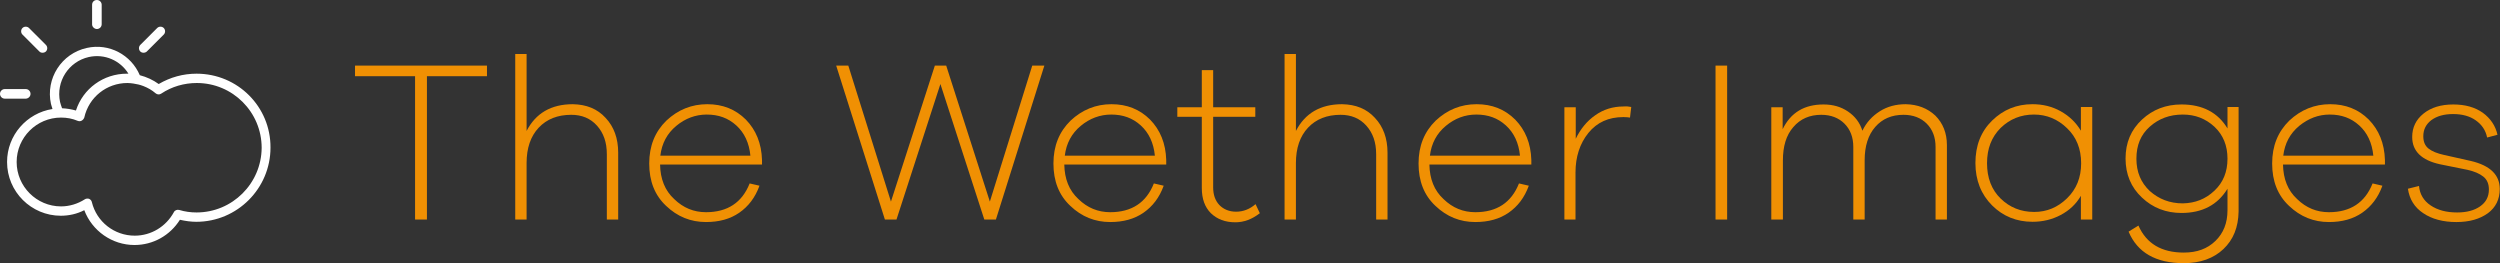 <?xml version="1.0" encoding="utf-8"?>
<!-- Generator: Adobe Illustrator 21.0.1, SVG Export Plug-In . SVG Version: 6.00 Build 0)  -->
<svg version="1.1" id="Lager_1" xmlns="http://www.w3.org/2000/svg" xmlns:xlink="http://www.w3.org/1999/xlink" x="0px" y="0px"
	 viewBox="0 0 990.8 104.3" style="enable-background:new 0 0 990.8 104.3;" xml:space="preserve">
<rect x="0" y="0" width="990.8" height="104.3" fill="#333333" stroke="none"/>
<style type="text/css">
	.st0{fill:#F09003;}
	.st1{fill:#FFFFFF;}
</style>
<g>
	<g>
		<path class="st0" d="M169.2,30.2V87h-4.7V30.2h-23.8V26H193v4.2H169.2z"/>
		<path class="st0" d="M240,46.7c3.3,3.5,5,8.1,5,13.8V87h-4.5V61.1c0-4.7-1.3-8.4-3.9-11.3c-2.6-2.9-6-4.3-10.2-4.3
			c-5.4,0-9.7,1.7-12.9,5.1s-4.8,8.1-4.8,14V87h-4.5V21.4h4.5v30.5c3.6-7,9.7-10.6,18.3-10.6C232.4,41.4,236.7,43.1,240,46.7z"/>
		<path class="st0" d="M301.9,65.2h-40.3c0.1,5.7,1.9,10.3,5.6,13.7c3.6,3.5,7.8,5.2,12.6,5.2c8.5,0,14.3-3.8,17.3-11.4l3.9,0.9
			c-1.7,4.7-4.4,8.2-8,10.7c-3.6,2.5-8,3.7-13.2,3.7c-6,0-11.3-2.1-15.8-6.4c-4.5-4.2-6.7-9.8-6.7-16.8c0-7,2.3-12.6,6.8-17
			c4.6-4.3,10-6.5,16.2-6.5c6.1,0,11.2,2,15.3,6.1c4,4.1,6.2,9.4,6.4,16V65.2z M268,49.9c-3.6,3-5.7,6.9-6.3,11.8h35.7
			c-0.5-5.1-2.4-9.1-5.6-12c-3.2-2.9-7-4.3-11.7-4.3C275.7,45.4,271.6,46.9,268,49.9z"/>
		<path class="st0" d="M394.7,87h-4.6l-17.4-53.7L355.3,87h-4.6l-19.3-61h4.8l16.9,53.9L370.5,26h4.5l17.3,53.9L409.1,26h4.8
			L394.7,87z"/>
		<path class="st0" d="M462.1,65.2h-40.3c0.1,5.7,1.9,10.3,5.6,13.7c3.6,3.5,7.8,5.2,12.6,5.2c8.5,0,14.3-3.8,17.3-11.4l3.9,0.9
			c-1.7,4.7-4.4,8.2-8,10.7c-3.6,2.5-8,3.7-13.2,3.7c-6,0-11.3-2.1-15.8-6.4c-4.5-4.2-6.7-9.8-6.7-16.8c0-7,2.3-12.6,6.8-17
			c4.6-4.3,10-6.5,16.2-6.5c6.1,0,11.2,2,15.3,6.1c4,4.1,6.2,9.4,6.4,16V65.2z M428.3,49.9c-3.6,3-5.7,6.9-6.3,11.8h35.7
			c-0.5-5.1-2.4-9.1-5.6-12c-3.2-2.9-7-4.3-11.7-4.3C436,45.4,431.9,46.9,428.3,49.9z"/>
		<path class="st0" d="M499.3,84.5c-3.1,2.4-6.3,3.6-9.7,3.6c-4,0-7.2-1.2-9.7-3.6c-2.4-2.4-3.6-5.7-3.6-10V46.3h-9.7v-3.8h9.7V27.8
			h4.5v14.7h16.7v3.8h-16.7v27.9c0,3,0.8,5.3,2.5,7.1c1.7,1.7,3.9,2.6,6.6,2.6c2.8,0,5.4-1,7.7-3L499.3,84.5z"/>
		<path class="st0" d="M544.9,46.7c3.3,3.5,5,8.1,5,13.8V87h-4.5V61.1c0-4.7-1.3-8.4-3.9-11.3c-2.6-2.9-6-4.3-10.2-4.3
			c-5.4,0-9.7,1.7-12.9,5.1s-4.8,8.1-4.8,14V87h-4.5V21.4h4.5v30.5c3.6-7,9.7-10.6,18.3-10.6C537.3,41.4,541.6,43.1,544.9,46.7z"/>
		<path class="st0" d="M606.8,65.2h-40.3c0.1,5.7,1.9,10.3,5.6,13.7c3.6,3.5,7.8,5.2,12.6,5.2c8.5,0,14.3-3.8,17.3-11.4l3.9,0.9
			c-1.7,4.7-4.4,8.2-8,10.7c-3.6,2.5-8,3.7-13.2,3.7c-6,0-11.3-2.1-15.8-6.4c-4.5-4.2-6.7-9.8-6.7-16.8c0-7,2.3-12.6,6.8-17
			c4.6-4.3,10-6.5,16.2-6.5c6.1,0,11.2,2,15.3,6.1c4,4.1,6.2,9.4,6.4,16V65.2z M573,49.9c-3.6,3-5.7,6.9-6.3,11.8h35.7
			c-0.5-5.1-2.4-9.1-5.6-12c-3.2-2.9-7-4.3-11.7-4.3C580.6,45.4,576.6,46.9,573,49.9z"/>
		<path class="st0" d="M646.5,42.4l-0.5,4.2c-0.6-0.1-1.5-0.2-2.6-0.2c-5.9,0-10.5,2.1-13.9,6.3c-3.4,4.2-5.1,9.5-5.1,15.7V87H620
			V42.5h4.5V55c1.9-3.9,4.4-7,7.7-9.3c3.2-2.3,7-3.5,11.2-3.5C644.6,42.1,645.6,42.2,646.5,42.4z"/>
		<path class="st0" d="M679.9,87V26h4.6v61H679.9z"/>
		<path class="st0" d="M767,45.8c3,3,4.6,6.9,4.6,11.7V87h-4.5V58.2c0-3.8-1.2-6.9-3.5-9.2c-2.3-2.3-5.4-3.5-9.2-3.5
			c-4.7,0-8.4,1.6-11.2,4.8c-2.8,3.2-4.2,7.6-4.2,13.2V87h-4.5V58.2c0-3.8-1.2-6.9-3.5-9.2c-2.3-2.3-5.4-3.5-9.2-3.5
			c-4.6,0-8.3,1.6-11.1,4.9c-2.8,3.2-4.1,7.6-4.1,13.2V87H702V42.5h4.5v8.7c3.2-6.6,8.6-9.8,16.2-9.8c3.7,0,6.9,0.9,9.7,2.8
			c2.8,1.9,4.7,4.4,5.7,7.6c1.6-3.3,3.9-5.8,6.9-7.7s6.4-2.8,10.3-2.8C760,41.4,763.9,42.9,767,45.8z"/>
		<path class="st0" d="M829.2,87h-4.5v-9.4c-1.9,3.3-4.6,5.8-8,7.6c-3.4,1.8-7.1,2.7-11.2,2.7c-6.3,0-11.7-2.2-16-6.5
			s-6.6-9.9-6.6-16.8c0-6.9,2.2-12.5,6.6-16.8c4.4-4.3,9.7-6.5,16-6.5c4.1,0,7.8,0.9,11.2,2.8c3.4,1.9,6,4.4,8,7.7v-9.4h4.5V87z
			 M819.2,78.6c3.7-3.6,5.6-8.2,5.6-13.9s-1.9-10.4-5.6-13.9c-3.7-3.6-8.1-5.4-13.1-5.4c-5.2,0-9.6,1.8-13.2,5.3
			c-3.6,3.6-5.4,8.2-5.4,14c0,5.8,1.8,10.5,5.4,14c3.6,3.5,8,5.3,13.3,5.3C811.2,84,815.5,82.2,819.2,78.6z"/>
		<path class="st0" d="M887.2,83.8c-0.1,6.3-2.1,11.2-6,14.9c-3.9,3.7-9.2,5.6-15.7,5.6c-11.1,0-18.4-4.2-21.9-12.5l3.9-2.4
			c3.2,7.2,9.2,10.7,18,10.7c5.2,0,9.3-1.5,12.5-4.6c3.2-3.1,4.8-7.1,4.8-12.2v-8.5c-3.9,6.4-10,9.6-18.2,9.6
			c-6.1,0-11.4-2-15.7-6.1c-4.3-4-6.5-9.2-6.5-15.5c0-6.3,2.2-11.4,6.5-15.4c4.3-4,9.5-6,15.7-6c8.3,0,14.4,3.2,18.2,9.5v-8.5h4.4
			V83.8z M877.6,75.6c3.5-3.3,5.2-7.5,5.2-12.7c0-5.2-1.7-9.4-5.2-12.7c-3.5-3.2-7.6-4.8-12.5-4.8c-5.2,0-9.5,1.6-13.1,4.8
			c-3.6,3.2-5.3,7.4-5.3,12.7c0,5.3,1.8,9.5,5.3,12.8c3.6,3.2,7.9,4.9,13.1,4.9C870,80.5,874.1,78.9,877.6,75.6z"/>
		<path class="st0" d="M945.1,65.2h-40.3c0.1,5.7,1.9,10.3,5.6,13.7c3.6,3.5,7.8,5.2,12.6,5.2c8.5,0,14.3-3.8,17.3-11.4l3.9,0.9
			c-1.7,4.7-4.4,8.2-8,10.7c-3.6,2.5-8,3.7-13.2,3.7c-6,0-11.3-2.1-15.8-6.4c-4.5-4.2-6.7-9.8-6.7-16.8c0-7,2.3-12.6,6.8-17
			c4.6-4.3,10-6.5,16.2-6.5c6.1,0,11.2,2,15.3,6.1c4,4.1,6.2,9.4,6.4,16V65.2z M911.2,49.9c-3.6,3-5.7,6.9-6.3,11.8h35.7
			c-0.5-5.1-2.4-9.1-5.6-12c-3.2-2.9-7-4.3-11.7-4.3C918.9,45.4,914.9,46.9,911.2,49.9z"/>
		<path class="st0" d="M958.7,73.7c0.3,3.3,1.9,5.9,4.6,7.7c2.8,1.9,6.3,2.8,10.5,2.8c3.8,0,6.8-0.8,9.1-2.4
			c2.3-1.6,3.5-3.8,3.5-6.7c0-2.2-0.7-3.9-2.2-5.1c-1.5-1.2-3.6-2.1-6.3-2.7L967,65.1c-7.3-1.6-11-5.2-11-10.8
			c0-3.8,1.5-6.9,4.5-9.3s6.9-3.6,11.8-3.6c4.7,0,8.6,1.1,11.7,3.3c3,2.2,5,5.1,5.8,8.7l-4.1,1.1c-0.6-2.9-2.1-5.1-4.5-6.8
			c-2.4-1.7-5.4-2.5-9-2.5c-3.6,0-6.4,0.8-8.6,2.4c-2.1,1.6-3.2,3.7-3.2,6.4c0,2.2,0.7,3.8,2.1,4.9s3.4,1.9,6.1,2.5l10.7,2.4
			c7.6,1.8,11.4,5.5,11.4,11.1c0,4.1-1.6,7.3-4.7,9.6c-3.2,2.3-7.3,3.5-12.5,3.5c-5.3,0-9.7-1.2-13.1-3.5c-3.5-2.3-5.5-5.6-6.1-9.7
			L958.7,73.7z"/>
	</g>
	<g>
		<path class="st1" d="M38.4,11.5c1,0,1.9-0.8,1.9-1.9V1.9c0-1-0.8-1.9-1.9-1.9s-1.9,0.8-1.9,1.9v7.8C36.5,10.6,37.4,11.5,38.4,11.5
			z"/>
		<path class="st1" d="M56.9,20.9c0.5,0,1-0.2,1.3-0.5l6.7-6.7c0.7-0.7,0.7-1.9,0-2.6c-0.7-0.7-1.9-0.7-2.6,0l-6.7,6.7
			c-0.7,0.7-0.7,1.9,0,2.6C56,20.8,56.5,20.9,56.9,20.9z"/>
		<path class="st1" d="M15.6,20.4c0.4,0.4,0.8,0.5,1.3,0.5s1-0.2,1.3-0.5c0.7-0.7,0.7-1.9,0-2.6l-6.7-6.7c-0.7-0.7-1.9-0.7-2.6,0
			c-0.7,0.7-0.7,1.9,0,2.6L15.6,20.4z"/>
		<path class="st1" d="M12.1,37.2c0-1-0.8-1.9-1.9-1.9H1.9c-1,0-1.9,0.8-1.9,1.9c0,1,0.8,1.9,1.9,1.9h8.4
			C11.3,39,12.1,38.2,12.1,37.2z"/>
		<path class="st1" d="M77.9,29.2c-5.3,0-10.4,1.4-15,4.1c-2.2-1.6-4.8-2.8-7.5-3.5C52,21.8,43.3,17,34.4,19
			c-10,2.2-16.4,12.1-14.2,22.2c0.2,0.7,0.4,1.4,0.6,2c-10.2,1.6-18,10.4-18,21c0,11.8,9.6,21.3,21.3,21.3c3.2,0,6.4-0.7,9.3-2.2
			c3.1,8.2,11,13.8,19.9,13.8c7.4,0,14.1-3.8,18-10c2.2,0.5,4.4,0.8,6.5,0.8c16.2,0,29.4-13.2,29.4-29.4
			C107.3,42.3,94.2,29.2,77.9,29.2z M35.2,22.6c6.3-1.4,12.5,1.4,15.7,6.6c-0.2,0-0.4,0-0.6,0c-9.3,0-17.4,5.9-20.2,14.6
			c-1.8-0.5-3.6-0.8-5.5-0.9c-0.3-0.8-0.6-1.7-0.8-2.5C22.1,32.3,27.2,24.4,35.2,22.6z M77.9,84.2c-2.3,0-4.6-0.3-6.9-1
			c-0.8-0.2-1.7,0.1-2.1,0.9c-3.1,5.7-9,9.3-15.5,9.3c-8.1,0-15.1-5.5-17-13.3c-0.1-0.6-0.6-1.1-1.1-1.3c-0.2-0.1-0.5-0.1-0.7-0.1
			c-0.4,0-0.7,0.1-1,0.3c-2.8,1.8-6.1,2.8-9.4,2.8c-9.7,0-17.6-7.9-17.6-17.6s7.9-17.6,17.6-17.6c2.3,0,4.5,0.4,6.6,1.3
			c0.5,0.2,1.1,0.2,1.6-0.1c0.5-0.3,0.8-0.7,1-1.2c1.8-8.1,8.9-13.7,17.1-13.7c0.8,0,1.5,0.1,2.3,0.2c1.4,0.2,2.7,0.5,4,1
			c1.8,0.7,3.4,1.6,4.9,2.9c0.6,0.5,1.5,0.6,2.2,0.1c4.2-2.8,9.1-4.2,14.1-4.2c14.2,0,25.7,11.5,25.7,25.7
			C103.6,72.7,92.1,84.2,77.9,84.2z"/>
	</g>
</g>
</svg>
